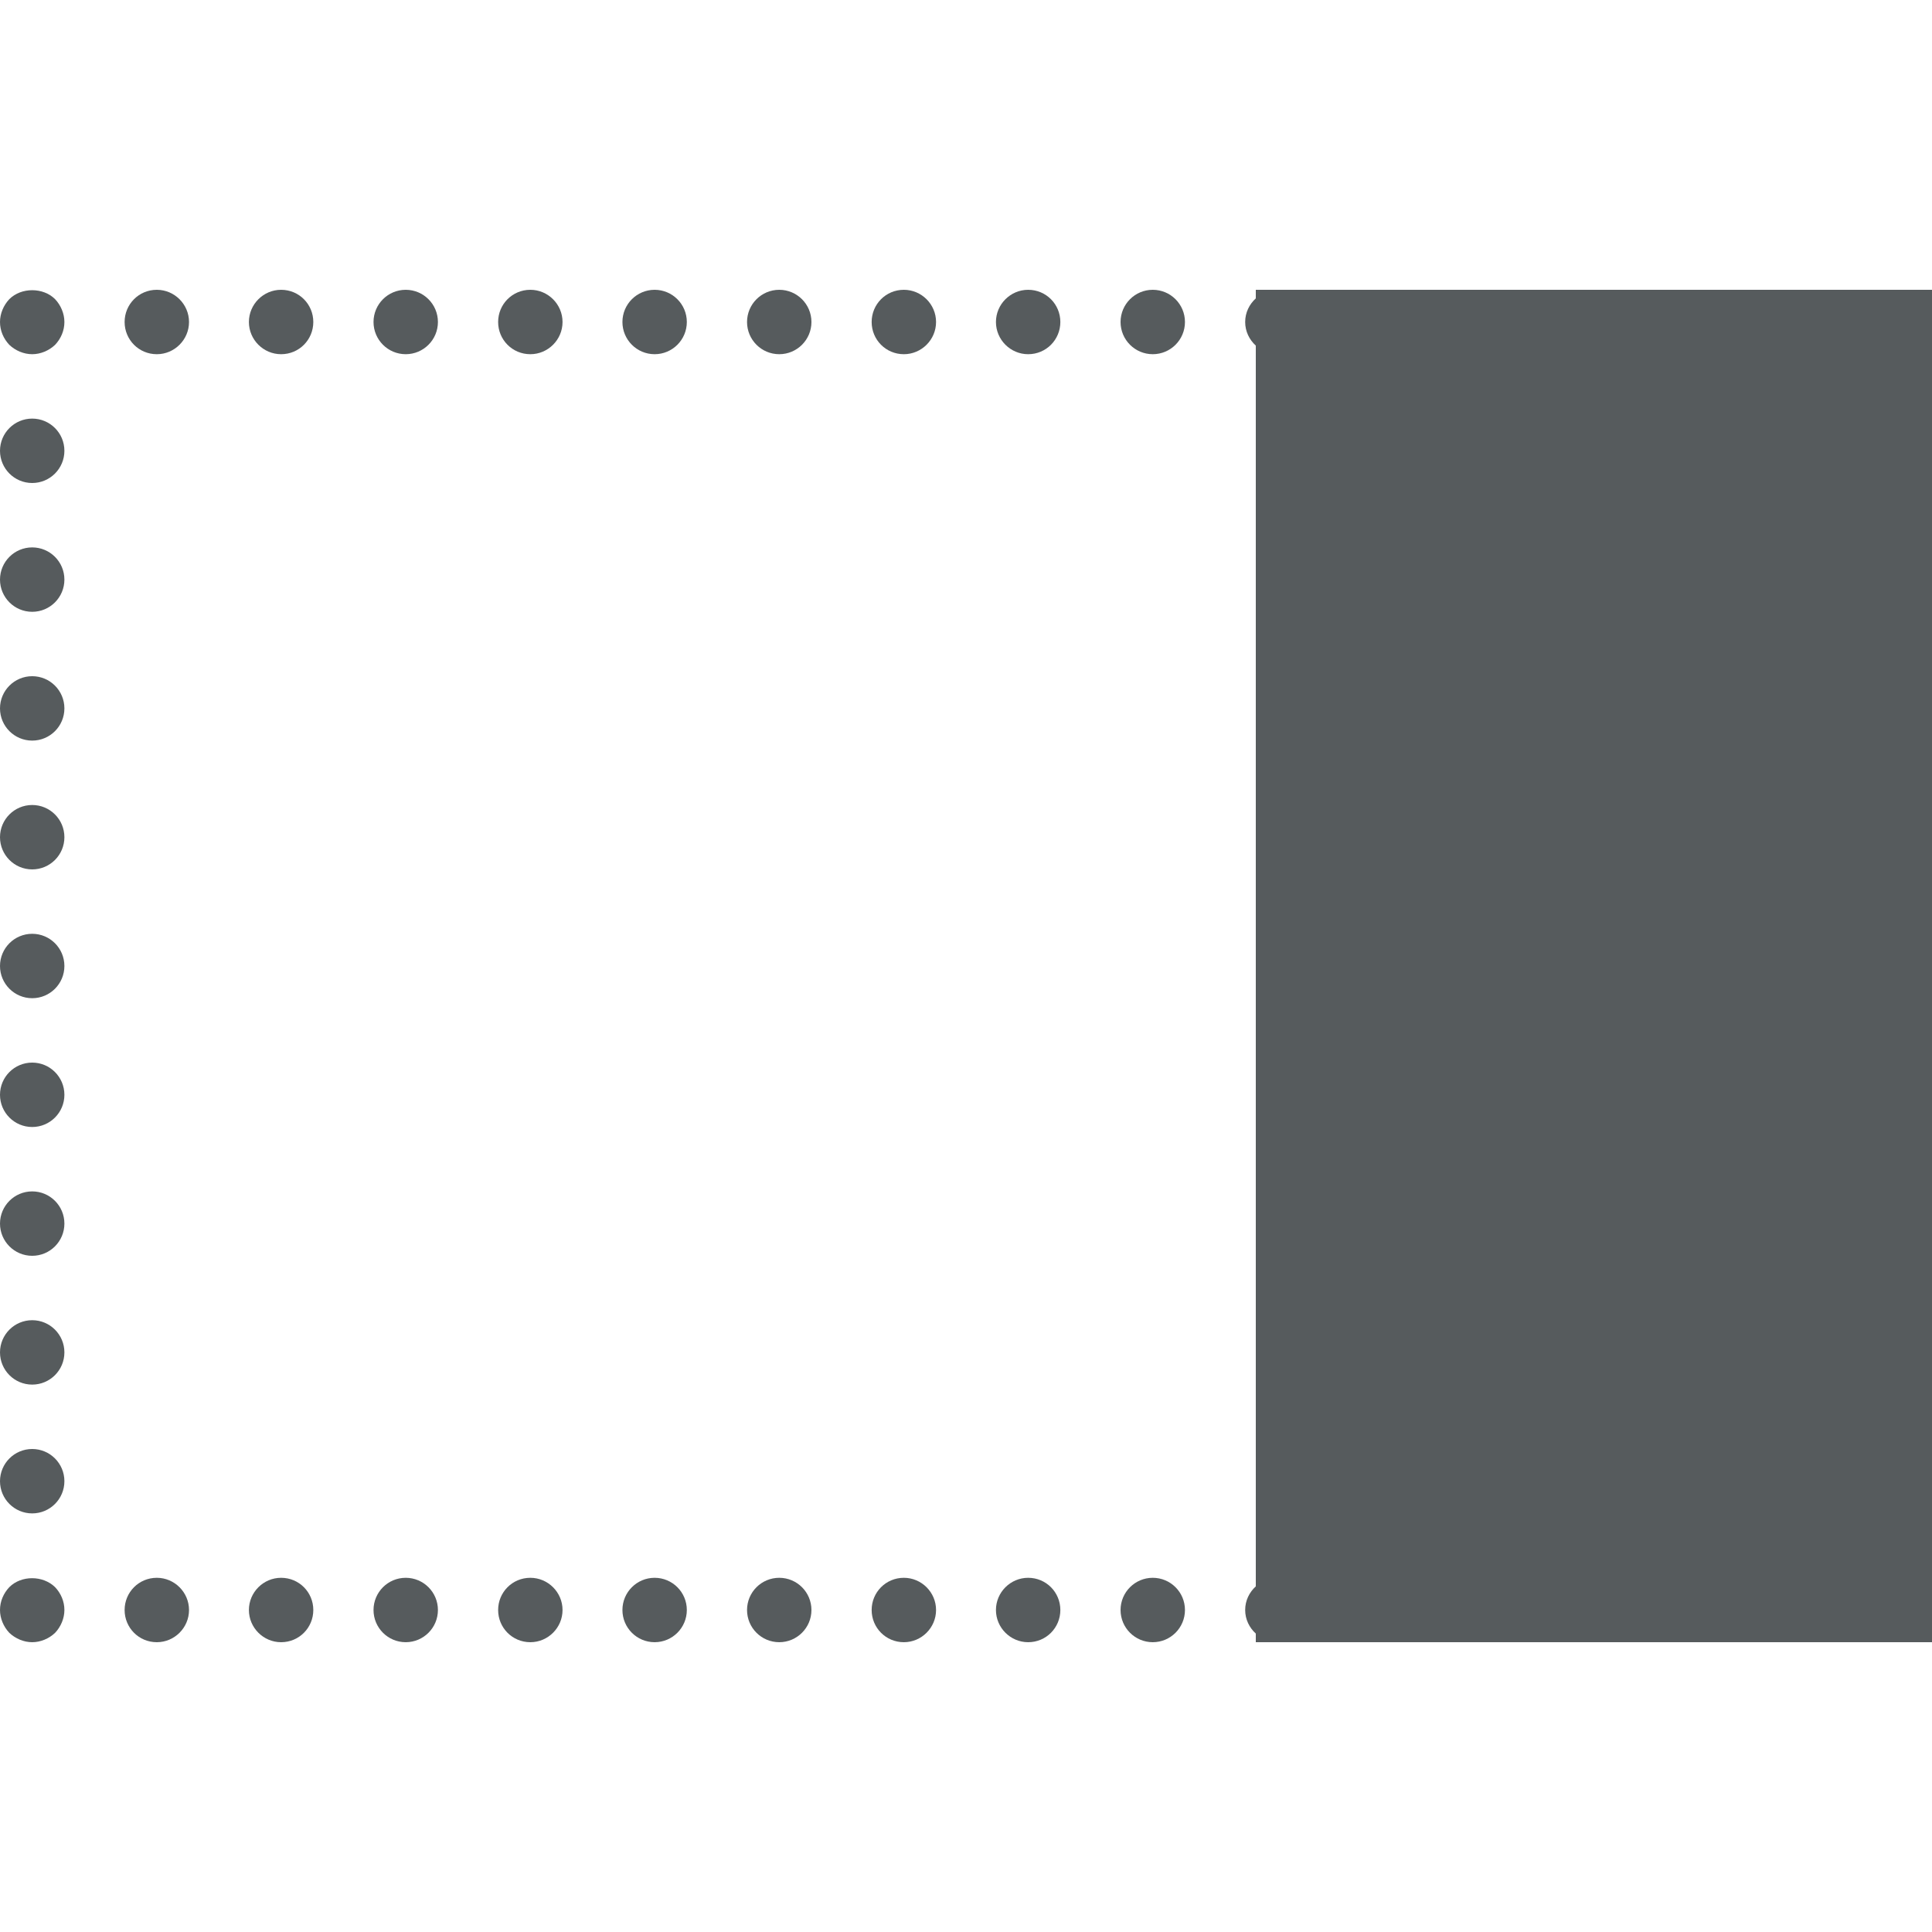 <?xml version="1.0"?>
<svg xmlns="http://www.w3.org/2000/svg" xmlns:xlink="http://www.w3.org/1999/xlink" version="1.1" id="Capa_1" x="0px" y="0px" viewBox="0 0 60 60" style="enable-background:new 0 0 60 60;" xml:space="preserve" width="512px" height="512px" class=""><g><g>
	<path d="M0.29,49.29C0.11,49.48,0,49.73,0,50c0,0.26,0.11,0.52,0.29,0.71C0.48,50.89,0.74,51,1,51c0.26,0,0.52-0.11,0.71-0.29   C1.89,50.52,2,50.26,2,50c0-0.27-0.11-0.52-0.29-0.71C1.33,48.92,0.66,48.92,0.29,49.29z" data-original="#000000" class="active-path" data-old_color="#565b5d" fill="#565b5d"/>
	<circle cx="1" cy="14" r="1" data-original="#000000" class="active-path" data-old_color="#565b5d" fill="#565b5d"/>
	<circle cx="1" cy="34" r="1" data-original="#000000" class="active-path" data-old_color="#565b5d" fill="#565b5d"/>
	<circle cx="1" cy="26" r="1" data-original="#000000" class="active-path" data-old_color="#565b5d" fill="#565b5d"/>
	<circle cx="1" cy="38" r="1" data-original="#000000" class="active-path" data-old_color="#565b5d" fill="#565b5d"/>
	<circle cx="1" cy="30" r="1" data-original="#000000" class="active-path" data-old_color="#565b5d" fill="#565b5d"/>
	<circle cx="1" cy="22" r="1" data-original="#000000" class="active-path" data-old_color="#565b5d" fill="#565b5d"/>
	<circle cx="1" cy="46" r="1" data-original="#000000" class="active-path" data-old_color="#565b5d" fill="#565b5d"/>
	<circle cx="1" cy="42" r="1" data-original="#000000" class="active-path" data-old_color="#565b5d" fill="#565b5d"/>
	<circle cx="1" cy="18" r="1" data-original="#000000" class="active-path" data-old_color="#565b5d" fill="#565b5d"/>
	<path d="M0.29,9.29C0.11,9.48,0,9.74,0,10c0,0.27,0.11,0.52,0.29,0.71C0.48,10.89,0.74,11,1,11c0.26,0,0.52-0.11,0.71-0.29   C1.89,10.52,2,10.27,2,10c0-0.26-0.11-0.52-0.29-0.71C1.34,8.92,0.66,8.92,0.29,9.29z" data-original="#000000" class="active-path" data-old_color="#565b5d" fill="#565b5d"/>
	<circle cx="12.6" cy="10" r="1" data-original="#000000" class="active-path" data-old_color="#565b5d" fill="#565b5d"/>
	<path d="M4.87,9c-0.56,0-1,0.45-1,1c0,0.55,0.44,1,1,1c0.55,0,1-0.45,1-1C5.87,9.45,5.42,9,4.87,9z" data-original="#000000" class="active-path" data-old_color="#565b5d" fill="#565b5d"/>
	<path d="M8.73,9c-0.55,0-1,0.45-1,1c0,0.55,0.45,1,1,1c0.56,0,1-0.45,1-1C9.73,9.45,9.29,9,8.73,9z" data-original="#000000" class="active-path" data-old_color="#565b5d" fill="#565b5d"/>
	<path d="M28.07,9c-0.56,0-1,0.45-1,1c0,0.55,0.44,1,1,1c0.55,0,1-0.45,1-1C29.07,9.45,28.62,9,28.07,9z" data-original="#000000" class="active-path" data-old_color="#565b5d" fill="#565b5d"/>
	<path d="M16.47,9c-0.56,0-1,0.45-1,1c0,0.55,0.44,1,1,1c0.55,0,1-0.45,1-1C17.47,9.45,17.02,9,16.47,9z" data-original="#000000" class="active-path" data-old_color="#565b5d" fill="#565b5d"/>
	<circle cx="35.8" cy="10" r="1" data-original="#000000" class="active-path" data-old_color="#565b5d" fill="#565b5d"/>
	<path d="M31.93,9c-0.55,0-1,0.45-1,1c0,0.55,0.45,1,1,1c0.56,0,1-0.45,1-1C32.93,9.45,32.49,9,31.93,9z" data-original="#000000" class="active-path" data-old_color="#565b5d" fill="#565b5d"/>
	<circle cx="24.2" cy="10" r="1" data-original="#000000" class="active-path" data-old_color="#565b5d" fill="#565b5d"/>
	<circle cx="20.33" cy="10" r="1" data-original="#000000" class="active-path" data-old_color="#565b5d" fill="#565b5d"/>
	<circle cx="24.2" cy="50" r="1" data-original="#000000" class="active-path" data-old_color="#565b5d" fill="#565b5d"/>
	<circle cx="20.33" cy="50" r="1" data-original="#000000" class="active-path" data-old_color="#565b5d" fill="#565b5d"/>
	<path d="M31.93,49c-0.55,0-1,0.45-1,1c0,0.55,0.45,1,1,1c0.56,0,1-0.45,1-1C32.93,49.45,32.49,49,31.93,49z" data-original="#000000" class="active-path" data-old_color="#565b5d" fill="#565b5d"/>
	<path d="M28.07,49c-0.56,0-1,0.45-1,1c0,0.55,0.44,1,1,1c0.55,0,1-0.45,1-1C29.07,49.45,28.62,49,28.07,49z" data-original="#000000" class="active-path" data-old_color="#565b5d" fill="#565b5d"/>
	<circle cx="35.8" cy="50" r="1" data-original="#000000" class="active-path" data-old_color="#565b5d" fill="#565b5d"/>
	<path d="M16.47,49c-0.56,0-1,0.45-1,1c0,0.55,0.44,1,1,1c0.55,0,1-0.45,1-1C17.47,49.45,17.02,49,16.47,49z" data-original="#000000" class="active-path" data-old_color="#565b5d" fill="#565b5d"/>
	<path d="M4.87,49c-0.56,0-1,0.45-1,1c0,0.55,0.44,1,1,1c0.55,0,1-0.45,1-1C5.87,49.45,5.42,49,4.87,49z" data-original="#000000" class="active-path" data-old_color="#565b5d" fill="#565b5d"/>
	<path d="M8.73,49c-0.55,0-1,0.45-1,1c0,0.55,0.45,1,1,1c0.56,0,1-0.45,1-1C9.73,49.45,9.29,49,8.73,49z" data-original="#000000" class="active-path" data-old_color="#565b5d" fill="#565b5d"/>
	<circle cx="12.6" cy="50" r="1" data-original="#000000" class="active-path" data-old_color="#565b5d" fill="#565b5d"/>
	<path d="M39,9v0.267C38.799,9.45,38.67,9.707,38.67,10c0,0.292,0.129,0.55,0.33,0.733v38.533c-0.201,0.183-0.33,0.441-0.33,0.733   c0,0.292,0.129,0.55,0.33,0.733V51h21V9H39z" data-original="#000000" class="active-path" data-old_color="#565b5d" fill="#565b5d"/>
</g></g> </svg>
